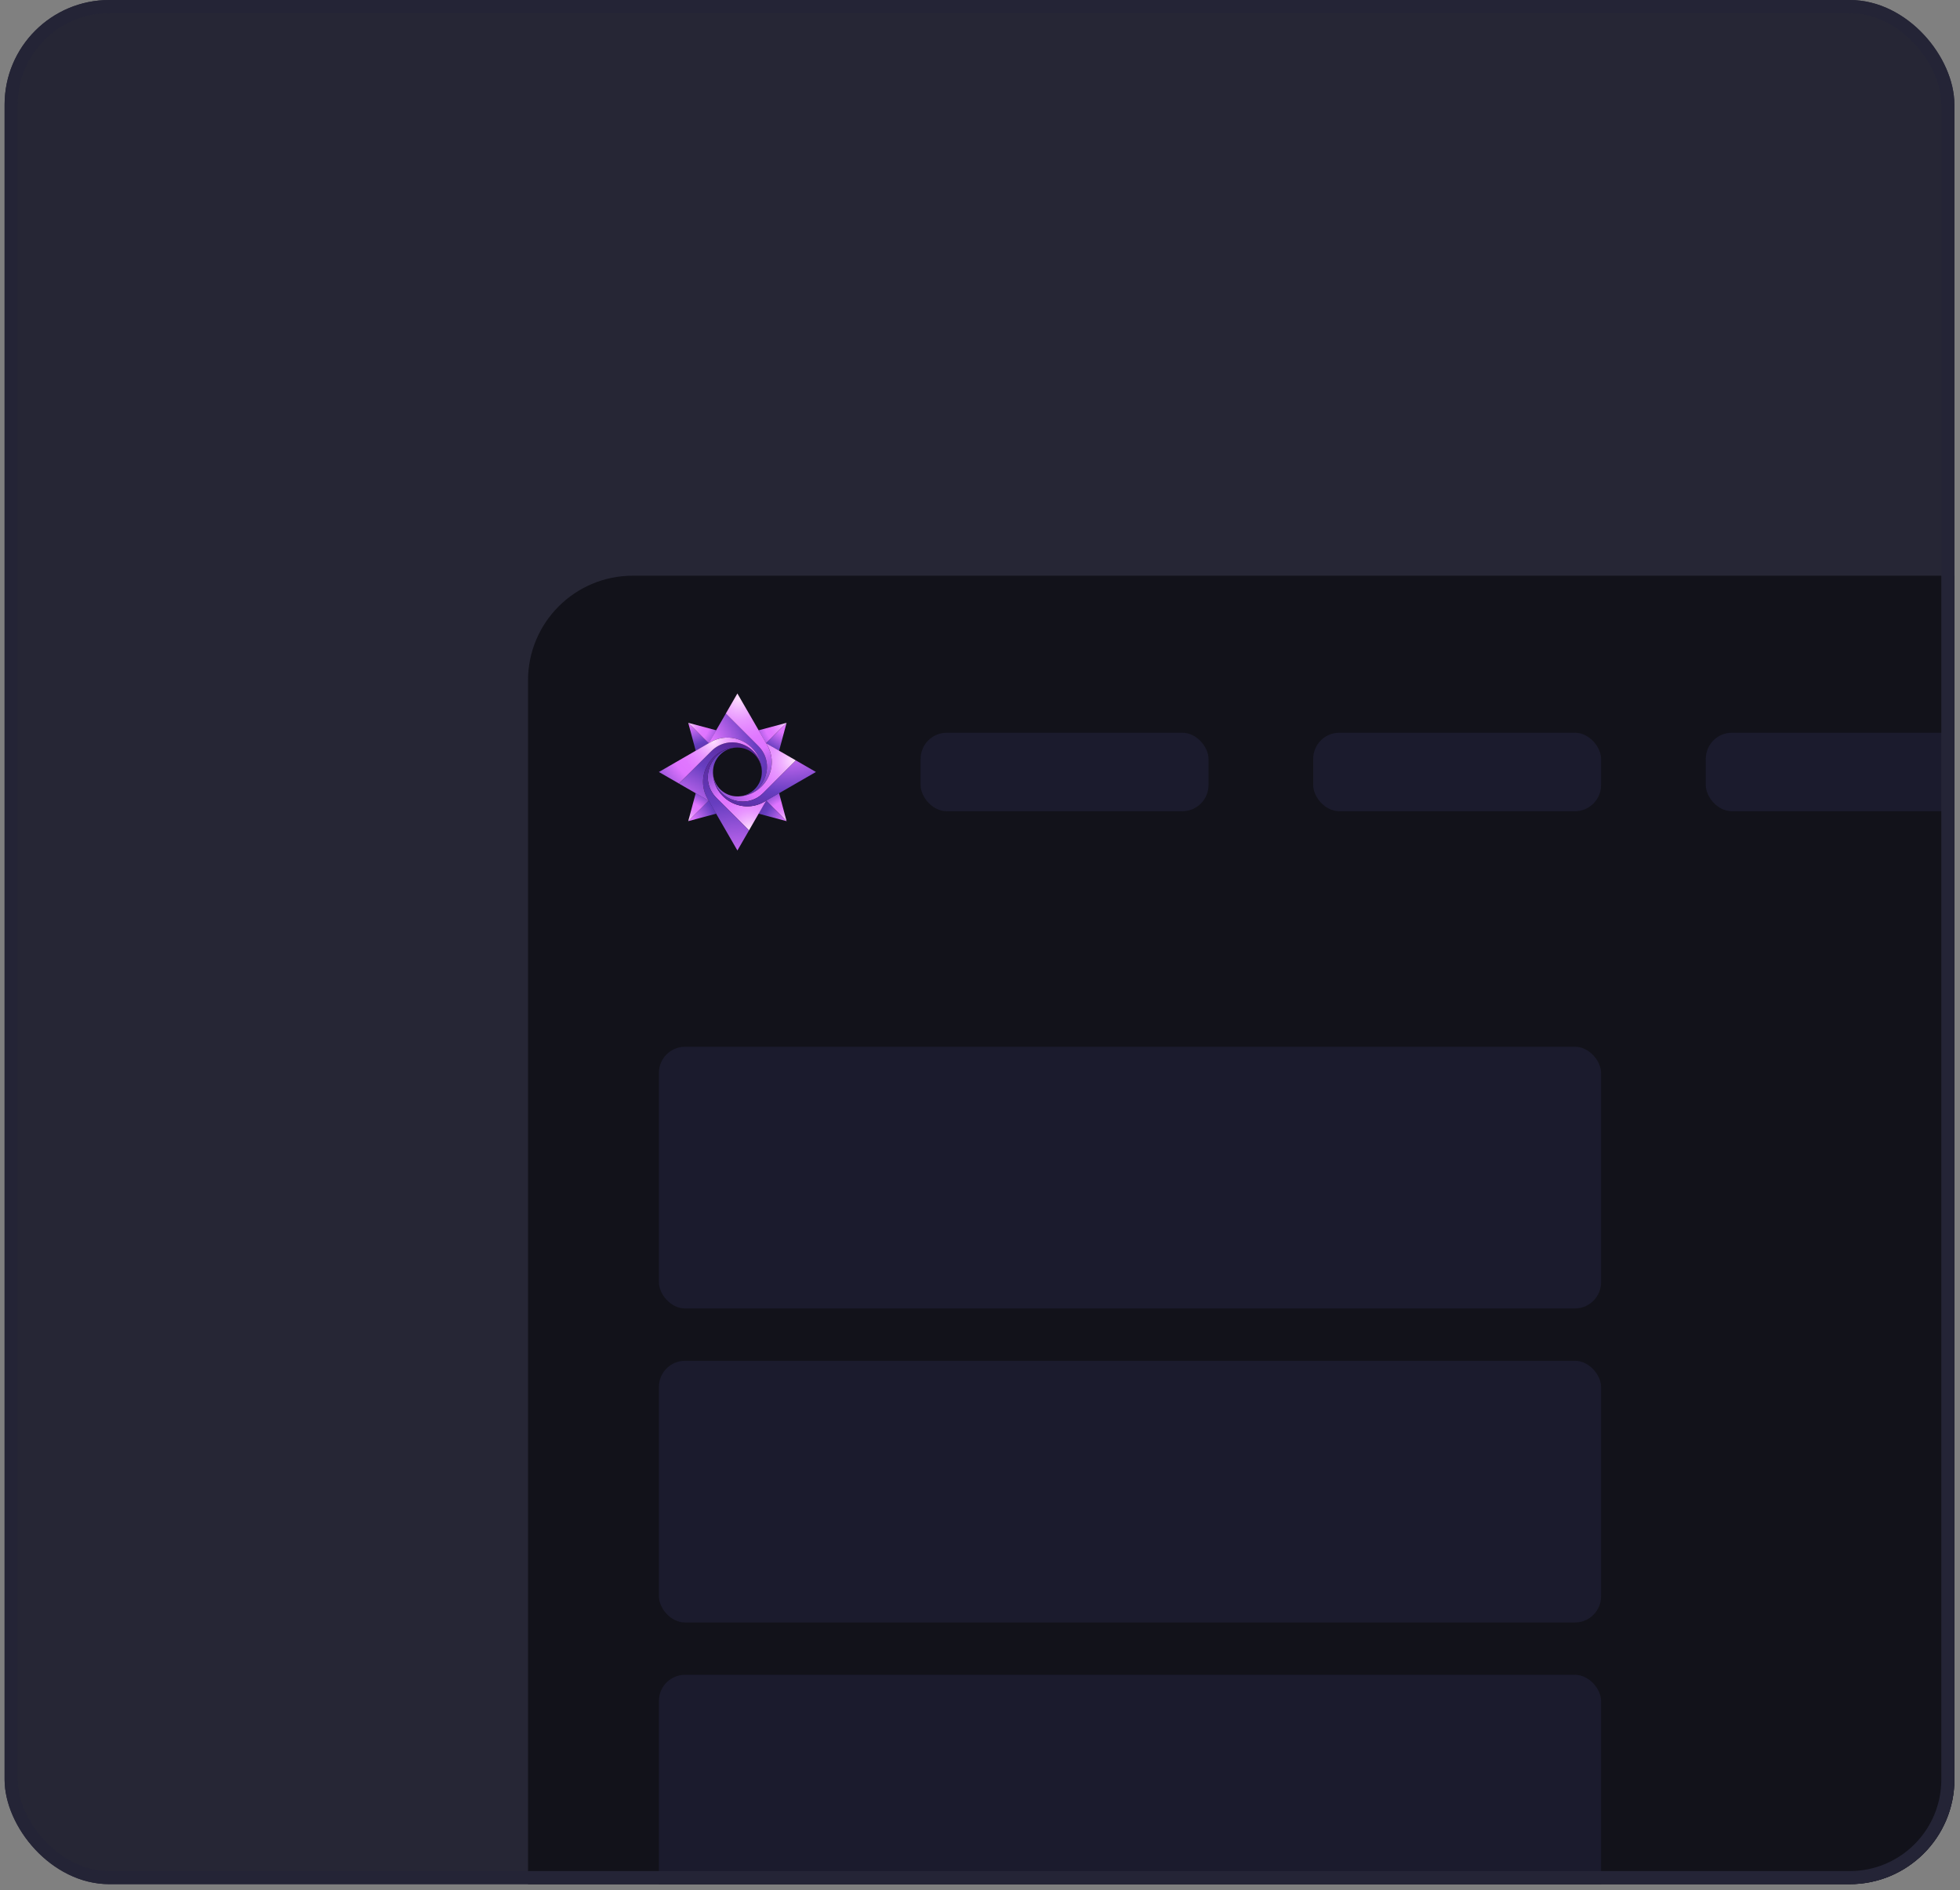 <svg width="141" height="136" viewBox="0 0 141 136" fill="none" xmlns="http://www.w3.org/2000/svg">
<rect x="0" y="0" width="141" height="136" fill="#808080" stroke="none"/>
<g clip-path="url(#clip0_82_101203)">
<rect x="0.33" width="140.267" height="135.56" rx="7.531" fill="#262635"/>
<rect x="37.986" y="41.421" width="207.106" height="131.795" rx="7.531" fill="#12121A"/>
<g clip-path="url(#clip1_82_101203)">
<path d="M50.991 53.484L50.052 54.026L49.51 52.004L50.991 53.484Z" fill="url(#paint0_radial_82_101203)"/>
<path d="M51.532 52.545L50.991 53.484L49.51 52.004L51.532 52.545Z" fill="url(#paint1_radial_82_101203)"/>
<path d="M56.586 59.08L55.105 57.599L56.044 57.058L56.586 59.08Z" fill="url(#paint2_radial_82_101203)"/>
<path d="M56.586 59.08L54.563 58.538L55.105 57.599L56.586 59.08Z" fill="url(#paint3_radial_82_101203)"/>
<path d="M56.586 52.004L55.109 53.48L54.568 52.544L56.586 52.004Z" fill="url(#paint4_radial_82_101203)"/>
<path d="M56.586 52.004L56.045 54.021L55.109 53.48L56.586 52.004Z" fill="url(#paint5_radial_82_101203)"/>
<path d="M51.528 58.54L49.51 59.08L50.987 57.603L51.528 58.54Z" fill="url(#paint6_radial_82_101203)"/>
<path d="M50.987 57.603L49.51 59.08L50.051 57.062L50.987 57.603Z" fill="url(#paint7_radial_82_101203)"/>
<path d="M53.285 57.289C53.25 57.291 53.216 57.294 53.181 57.296C53.169 57.298 53.154 57.298 53.141 57.298C54.069 57.249 54.806 56.482 54.806 55.542C54.806 55.512 54.806 55.481 54.804 55.45C54.804 55.436 54.804 55.422 54.803 55.408C54.8 55.373 54.798 55.339 54.795 55.305C54.633 53.544 52.679 52.493 51.103 53.404L50.981 53.474L52.216 51.335L54.551 53.671C55.833 54.953 55.019 57.106 53.285 57.288L53.285 57.289Z" fill="url(#paint8_radial_82_101203)"/>
<path d="M53.285 57.289C55.018 57.106 55.833 54.953 54.55 53.671L52.215 51.336L53.047 49.894L55.186 53.597C56.097 55.173 55.045 57.126 53.285 57.288V57.289Z" fill="url(#paint9_radial_82_101203)"/>
<path d="M52.811 53.795C52.846 53.792 52.88 53.79 52.914 53.787C52.928 53.786 52.942 53.786 52.955 53.786C52.027 53.835 51.29 54.602 51.29 55.541C51.29 55.572 51.29 55.602 51.292 55.633C51.292 55.647 51.292 55.661 51.293 55.676C51.296 55.71 51.298 55.745 51.301 55.779C51.464 57.539 53.416 58.59 54.993 57.68L55.115 57.609L53.88 59.748L51.545 57.413C50.263 56.131 51.077 53.978 52.811 53.795L52.811 53.795Z" fill="url(#paint10_radial_82_101203)"/>
<path d="M52.811 53.795C51.078 53.978 50.263 56.13 51.545 57.413L53.881 59.748L53.048 61.19L50.91 57.487C49.998 55.91 51.05 53.957 52.811 53.795H52.811Z" fill="url(#paint11_radial_82_101203)"/>
<path d="M54.795 55.305C54.798 55.34 54.8 55.374 54.803 55.409C54.804 55.422 54.804 55.436 54.804 55.449C54.755 54.521 53.988 53.784 53.049 53.784C53.018 53.784 52.987 53.784 52.956 53.786C52.942 53.786 52.928 53.786 52.914 53.788C52.88 53.79 52.845 53.792 52.811 53.795C51.05 53.958 50 55.911 50.91 57.487L50.98 57.609L48.842 56.374L51.177 54.039C52.459 52.757 54.612 53.571 54.794 55.305L54.795 55.305Z" fill="url(#paint12_radial_82_101203)"/>
<path d="M54.795 55.305C54.612 53.571 52.459 52.757 51.177 54.039L48.842 56.374L47.4 55.543L51.103 53.404C52.679 52.492 54.632 53.544 54.795 55.305H54.795Z" fill="url(#paint13_radial_82_101203)"/>
<path d="M51.301 55.779C51.298 55.744 51.296 55.71 51.293 55.675C51.292 55.662 51.292 55.648 51.292 55.635C51.341 56.563 52.108 57.3 53.047 57.3C53.078 57.3 53.109 57.3 53.139 57.298C53.154 57.298 53.168 57.298 53.182 57.297C53.216 57.294 53.251 57.292 53.285 57.289C55.046 57.126 56.096 55.173 55.186 53.597L55.116 53.475L57.254 54.709L54.919 57.045C53.637 58.327 51.484 57.513 51.301 55.779L51.301 55.779Z" fill="url(#paint14_radial_82_101203)"/>
<path d="M51.301 55.779C51.484 57.512 53.636 58.327 54.919 57.044L57.254 54.709L58.696 55.541L54.993 57.68C53.416 58.591 51.463 57.539 51.301 55.779V55.779Z" fill="url(#paint15_radial_82_101203)"/>
</g>
<rect x="94.469" y="52.718" width="20.711" height="5.648" rx="1.883" fill="#1B1B2D"/>
<rect x="66.228" y="52.718" width="20.711" height="5.648" rx="1.883" fill="#1B1B2D"/>
<rect x="47.4" y="75.311" width="67.78" height="18.828" rx="1.883" fill="#1B1B2D"/>
<rect x="47.4" y="97.905" width="67.78" height="18.828" rx="1.883" fill="#1B1B2D"/>
<rect x="47.4" y="120.498" width="67.78" height="18.828" rx="1.883" fill="#1B1B2D"/>
<rect x="122.711" y="52.718" width="20.711" height="5.648" rx="1.883" fill="#1B1B2D"/>
</g>
<rect x="0.801" y="0.471" width="139.326" height="134.619" rx="7.06" stroke="#242436" stroke-width="0.941"/>
<defs>
<radialGradient id="paint0_radial_82_101203" cx="0" cy="0" r="1" gradientUnits="userSpaceOnUse" gradientTransform="translate(49.127 50.432) scale(4.471)">
<stop stop-color="#FFE2FF"/>
<stop offset="0.03" stop-color="#FAD2FF"/>
<stop offset="0.1" stop-color="#F0B0FF"/>
<stop offset="0.17" stop-color="#E896FF"/>
<stop offset="0.25" stop-color="#E383FF"/>
<stop offset="0.32" stop-color="#E077FF"/>
<stop offset="0.41" stop-color="#DF74FF"/>
<stop offset="0.73" stop-color="#673EC0"/>
<stop offset="1" stop-color="#562495"/>
</radialGradient>
<radialGradient id="paint1_radial_82_101203" cx="0" cy="0" r="1" gradientUnits="userSpaceOnUse" gradientTransform="translate(49.489 51.968) scale(3.818)">
<stop stop-color="#FFE2FF"/>
<stop offset="0.03" stop-color="#FAD2FF"/>
<stop offset="0.1" stop-color="#F0B0FF"/>
<stop offset="0.17" stop-color="#E896FF"/>
<stop offset="0.25" stop-color="#E383FF"/>
<stop offset="0.32" stop-color="#E077FF"/>
<stop offset="0.41" stop-color="#DF74FF"/>
<stop offset="0.73" stop-color="#673EC0"/>
<stop offset="1" stop-color="#562495"/>
</radialGradient>
<radialGradient id="paint2_radial_82_101203" cx="0" cy="0" r="1" gradientUnits="userSpaceOnUse" gradientTransform="translate(56.583 59.082) scale(3.426)">
<stop stop-color="#FFE2FF"/>
<stop offset="0.03" stop-color="#FAD2FF"/>
<stop offset="0.1" stop-color="#F0B0FF"/>
<stop offset="0.17" stop-color="#E896FF"/>
<stop offset="0.25" stop-color="#E383FF"/>
<stop offset="0.32" stop-color="#E077FF"/>
<stop offset="0.41" stop-color="#DF74FF"/>
<stop offset="0.73" stop-color="#673EC0"/>
<stop offset="1" stop-color="#562495"/>
</radialGradient>
<radialGradient id="paint3_radial_82_101203" cx="0" cy="0" r="1" gradientUnits="userSpaceOnUse" gradientTransform="translate(58.031 60.392) scale(4.849)">
<stop stop-color="#FFE2FF"/>
<stop offset="0.03" stop-color="#FAD2FF"/>
<stop offset="0.1" stop-color="#F0B0FF"/>
<stop offset="0.17" stop-color="#E896FF"/>
<stop offset="0.25" stop-color="#E383FF"/>
<stop offset="0.32" stop-color="#E077FF"/>
<stop offset="0.41" stop-color="#DF74FF"/>
<stop offset="0.73" stop-color="#673EC0"/>
<stop offset="1" stop-color="#562495"/>
</radialGradient>
<radialGradient id="paint4_radial_82_101203" cx="0" cy="0" r="1" gradientUnits="userSpaceOnUse" gradientTransform="translate(56.583 52.027) scale(3.889 3.889)">
<stop stop-color="#FFE2FF"/>
<stop offset="0.03" stop-color="#FAD2FF"/>
<stop offset="0.1" stop-color="#F0B0FF"/>
<stop offset="0.17" stop-color="#E896FF"/>
<stop offset="0.25" stop-color="#E383FF"/>
<stop offset="0.32" stop-color="#E077FF"/>
<stop offset="0.41" stop-color="#DF74FF"/>
<stop offset="0.73" stop-color="#673EC0"/>
<stop offset="1" stop-color="#562495"/>
</radialGradient>
<radialGradient id="paint5_radial_82_101203" cx="0" cy="0" r="1" gradientUnits="userSpaceOnUse" gradientTransform="translate(57.071 51.227) scale(4.116)">
<stop stop-color="#FFE2FF"/>
<stop offset="0.03" stop-color="#FAD2FF"/>
<stop offset="0.1" stop-color="#F0B0FF"/>
<stop offset="0.17" stop-color="#E896FF"/>
<stop offset="0.25" stop-color="#E383FF"/>
<stop offset="0.32" stop-color="#E077FF"/>
<stop offset="0.41" stop-color="#DF74FF"/>
<stop offset="0.73" stop-color="#673EC0"/>
<stop offset="1" stop-color="#562495"/>
</radialGradient>
<radialGradient id="paint6_radial_82_101203" cx="0" cy="0" r="1" gradientUnits="userSpaceOnUse" gradientTransform="translate(48.133 60.048) scale(4.911)">
<stop stop-color="#FFE2FF"/>
<stop offset="0.03" stop-color="#FAD2FF"/>
<stop offset="0.1" stop-color="#F0B0FF"/>
<stop offset="0.17" stop-color="#E896FF"/>
<stop offset="0.25" stop-color="#E383FF"/>
<stop offset="0.32" stop-color="#E077FF"/>
<stop offset="0.41" stop-color="#DF74FF"/>
<stop offset="0.73" stop-color="#673EC0"/>
<stop offset="1" stop-color="#562495"/>
</radialGradient>
<radialGradient id="paint7_radial_82_101203" cx="0" cy="0" r="1" gradientUnits="userSpaceOnUse" gradientTransform="translate(49.489 59.082) scale(3.23 3.23)">
<stop stop-color="#FFE2FF"/>
<stop offset="0.03" stop-color="#FAD2FF"/>
<stop offset="0.1" stop-color="#F0B0FF"/>
<stop offset="0.17" stop-color="#E896FF"/>
<stop offset="0.25" stop-color="#E383FF"/>
<stop offset="0.32" stop-color="#E077FF"/>
<stop offset="0.41" stop-color="#DF74FF"/>
<stop offset="0.73" stop-color="#673EC0"/>
<stop offset="1" stop-color="#562495"/>
</radialGradient>
<radialGradient id="paint8_radial_82_101203" cx="0" cy="0" r="1" gradientUnits="userSpaceOnUse" gradientTransform="translate(47.94 54.861) scale(8.98)">
<stop stop-color="#FFE2FF"/>
<stop offset="0.03" stop-color="#FAD2FF"/>
<stop offset="0.1" stop-color="#F0B0FF"/>
<stop offset="0.17" stop-color="#E896FF"/>
<stop offset="0.25" stop-color="#E383FF"/>
<stop offset="0.32" stop-color="#E077FF"/>
<stop offset="0.41" stop-color="#DF74FF"/>
<stop offset="0.73" stop-color="#673EC0"/>
<stop offset="1" stop-color="#562495"/>
</radialGradient>
<radialGradient id="paint9_radial_82_101203" cx="0" cy="0" r="1" gradientUnits="userSpaceOnUse" gradientTransform="translate(53.2 50.218) scale(9.676 9.676)">
<stop stop-color="#FFE2FF"/>
<stop offset="0.03" stop-color="#FAD2FF"/>
<stop offset="0.1" stop-color="#F0B0FF"/>
<stop offset="0.17" stop-color="#E896FF"/>
<stop offset="0.25" stop-color="#E383FF"/>
<stop offset="0.32" stop-color="#E077FF"/>
<stop offset="0.41" stop-color="#DF74FF"/>
<stop offset="0.73" stop-color="#673EC0"/>
<stop offset="1" stop-color="#562495"/>
</radialGradient>
<radialGradient id="paint10_radial_82_101203" cx="0" cy="0" r="1" gradientUnits="userSpaceOnUse" gradientTransform="translate(53.978 59.676) scale(7.832)">
<stop stop-color="#FFE2FF"/>
<stop offset="0.03" stop-color="#FAD2FF"/>
<stop offset="0.1" stop-color="#F0B0FF"/>
<stop offset="0.17" stop-color="#E896FF"/>
<stop offset="0.25" stop-color="#E383FF"/>
<stop offset="0.32" stop-color="#E077FF"/>
<stop offset="0.41" stop-color="#DF74FF"/>
<stop offset="0.73" stop-color="#673EC0"/>
<stop offset="1" stop-color="#562495"/>
</radialGradient>
<radialGradient id="paint11_radial_82_101203" cx="0" cy="0" r="1" gradientUnits="userSpaceOnUse" gradientTransform="translate(53.632 68.545) scale(14.977 14.977)">
<stop stop-color="#FFE2FF"/>
<stop offset="0.03" stop-color="#FAD2FF"/>
<stop offset="0.1" stop-color="#F0B0FF"/>
<stop offset="0.17" stop-color="#E896FF"/>
<stop offset="0.25" stop-color="#E383FF"/>
<stop offset="0.32" stop-color="#E077FF"/>
<stop offset="0.41" stop-color="#DF74FF"/>
<stop offset="0.73" stop-color="#673EC0"/>
<stop offset="1" stop-color="#562495"/>
</radialGradient>
<radialGradient id="paint12_radial_82_101203" cx="0" cy="0" r="1" gradientUnits="userSpaceOnUse" gradientTransform="translate(46.72 61.732) scale(10.43 10.43)">
<stop stop-color="#FFE2FF"/>
<stop offset="0.03" stop-color="#FAD2FF"/>
<stop offset="0.1" stop-color="#F0B0FF"/>
<stop offset="0.17" stop-color="#E896FF"/>
<stop offset="0.25" stop-color="#E383FF"/>
<stop offset="0.32" stop-color="#E077FF"/>
<stop offset="0.41" stop-color="#DF74FF"/>
<stop offset="0.73" stop-color="#673EC0"/>
<stop offset="1" stop-color="#562495"/>
</radialGradient>
<radialGradient id="paint13_radial_82_101203" cx="0" cy="0" r="1" gradientUnits="userSpaceOnUse" gradientTransform="translate(51.327 53.327) scale(7.683)">
<stop stop-color="#FFE2FF"/>
<stop offset="0.03" stop-color="#FAD2FF"/>
<stop offset="0.1" stop-color="#F0B0FF"/>
<stop offset="0.17" stop-color="#E896FF"/>
<stop offset="0.25" stop-color="#E383FF"/>
<stop offset="0.32" stop-color="#E077FF"/>
<stop offset="0.41" stop-color="#DF74FF"/>
<stop offset="0.73" stop-color="#673EC0"/>
<stop offset="1" stop-color="#562495"/>
</radialGradient>
<radialGradient id="paint14_radial_82_101203" cx="0" cy="0" r="1" gradientUnits="userSpaceOnUse" gradientTransform="translate(57.135 54.678) scale(9.332 9.332)">
<stop stop-color="#FFE2FF"/>
<stop offset="0.03" stop-color="#FAD2FF"/>
<stop offset="0.1" stop-color="#F0B0FF"/>
<stop offset="0.17" stop-color="#E896FF"/>
<stop offset="0.25" stop-color="#E383FF"/>
<stop offset="0.32" stop-color="#E077FF"/>
<stop offset="0.41" stop-color="#DF74FF"/>
<stop offset="0.73" stop-color="#673EC0"/>
<stop offset="1" stop-color="#562495"/>
</radialGradient>
<radialGradient id="paint15_radial_82_101203" cx="0" cy="0" r="1" gradientUnits="userSpaceOnUse" gradientTransform="translate(56.572 49.918) scale(9.736 9.736)">
<stop stop-color="#FFE2FF"/>
<stop offset="0.03" stop-color="#FAD2FF"/>
<stop offset="0.1" stop-color="#F0B0FF"/>
<stop offset="0.17" stop-color="#E896FF"/>
<stop offset="0.25" stop-color="#E383FF"/>
<stop offset="0.32" stop-color="#E077FF"/>
<stop offset="0.41" stop-color="#DF74FF"/>
<stop offset="0.73" stop-color="#673EC0"/>
<stop offset="1" stop-color="#562495"/>
</radialGradient>
<clipPath id="clip0_82_101203">
<rect x="0.33" width="140.267" height="135.56" rx="7.531" fill="white"/>
</clipPath>
<clipPath id="clip1_82_101203">
<rect width="11.297" height="11.297" fill="white" transform="translate(47.4 49.894)"/>
</clipPath>
</defs>
</svg>
